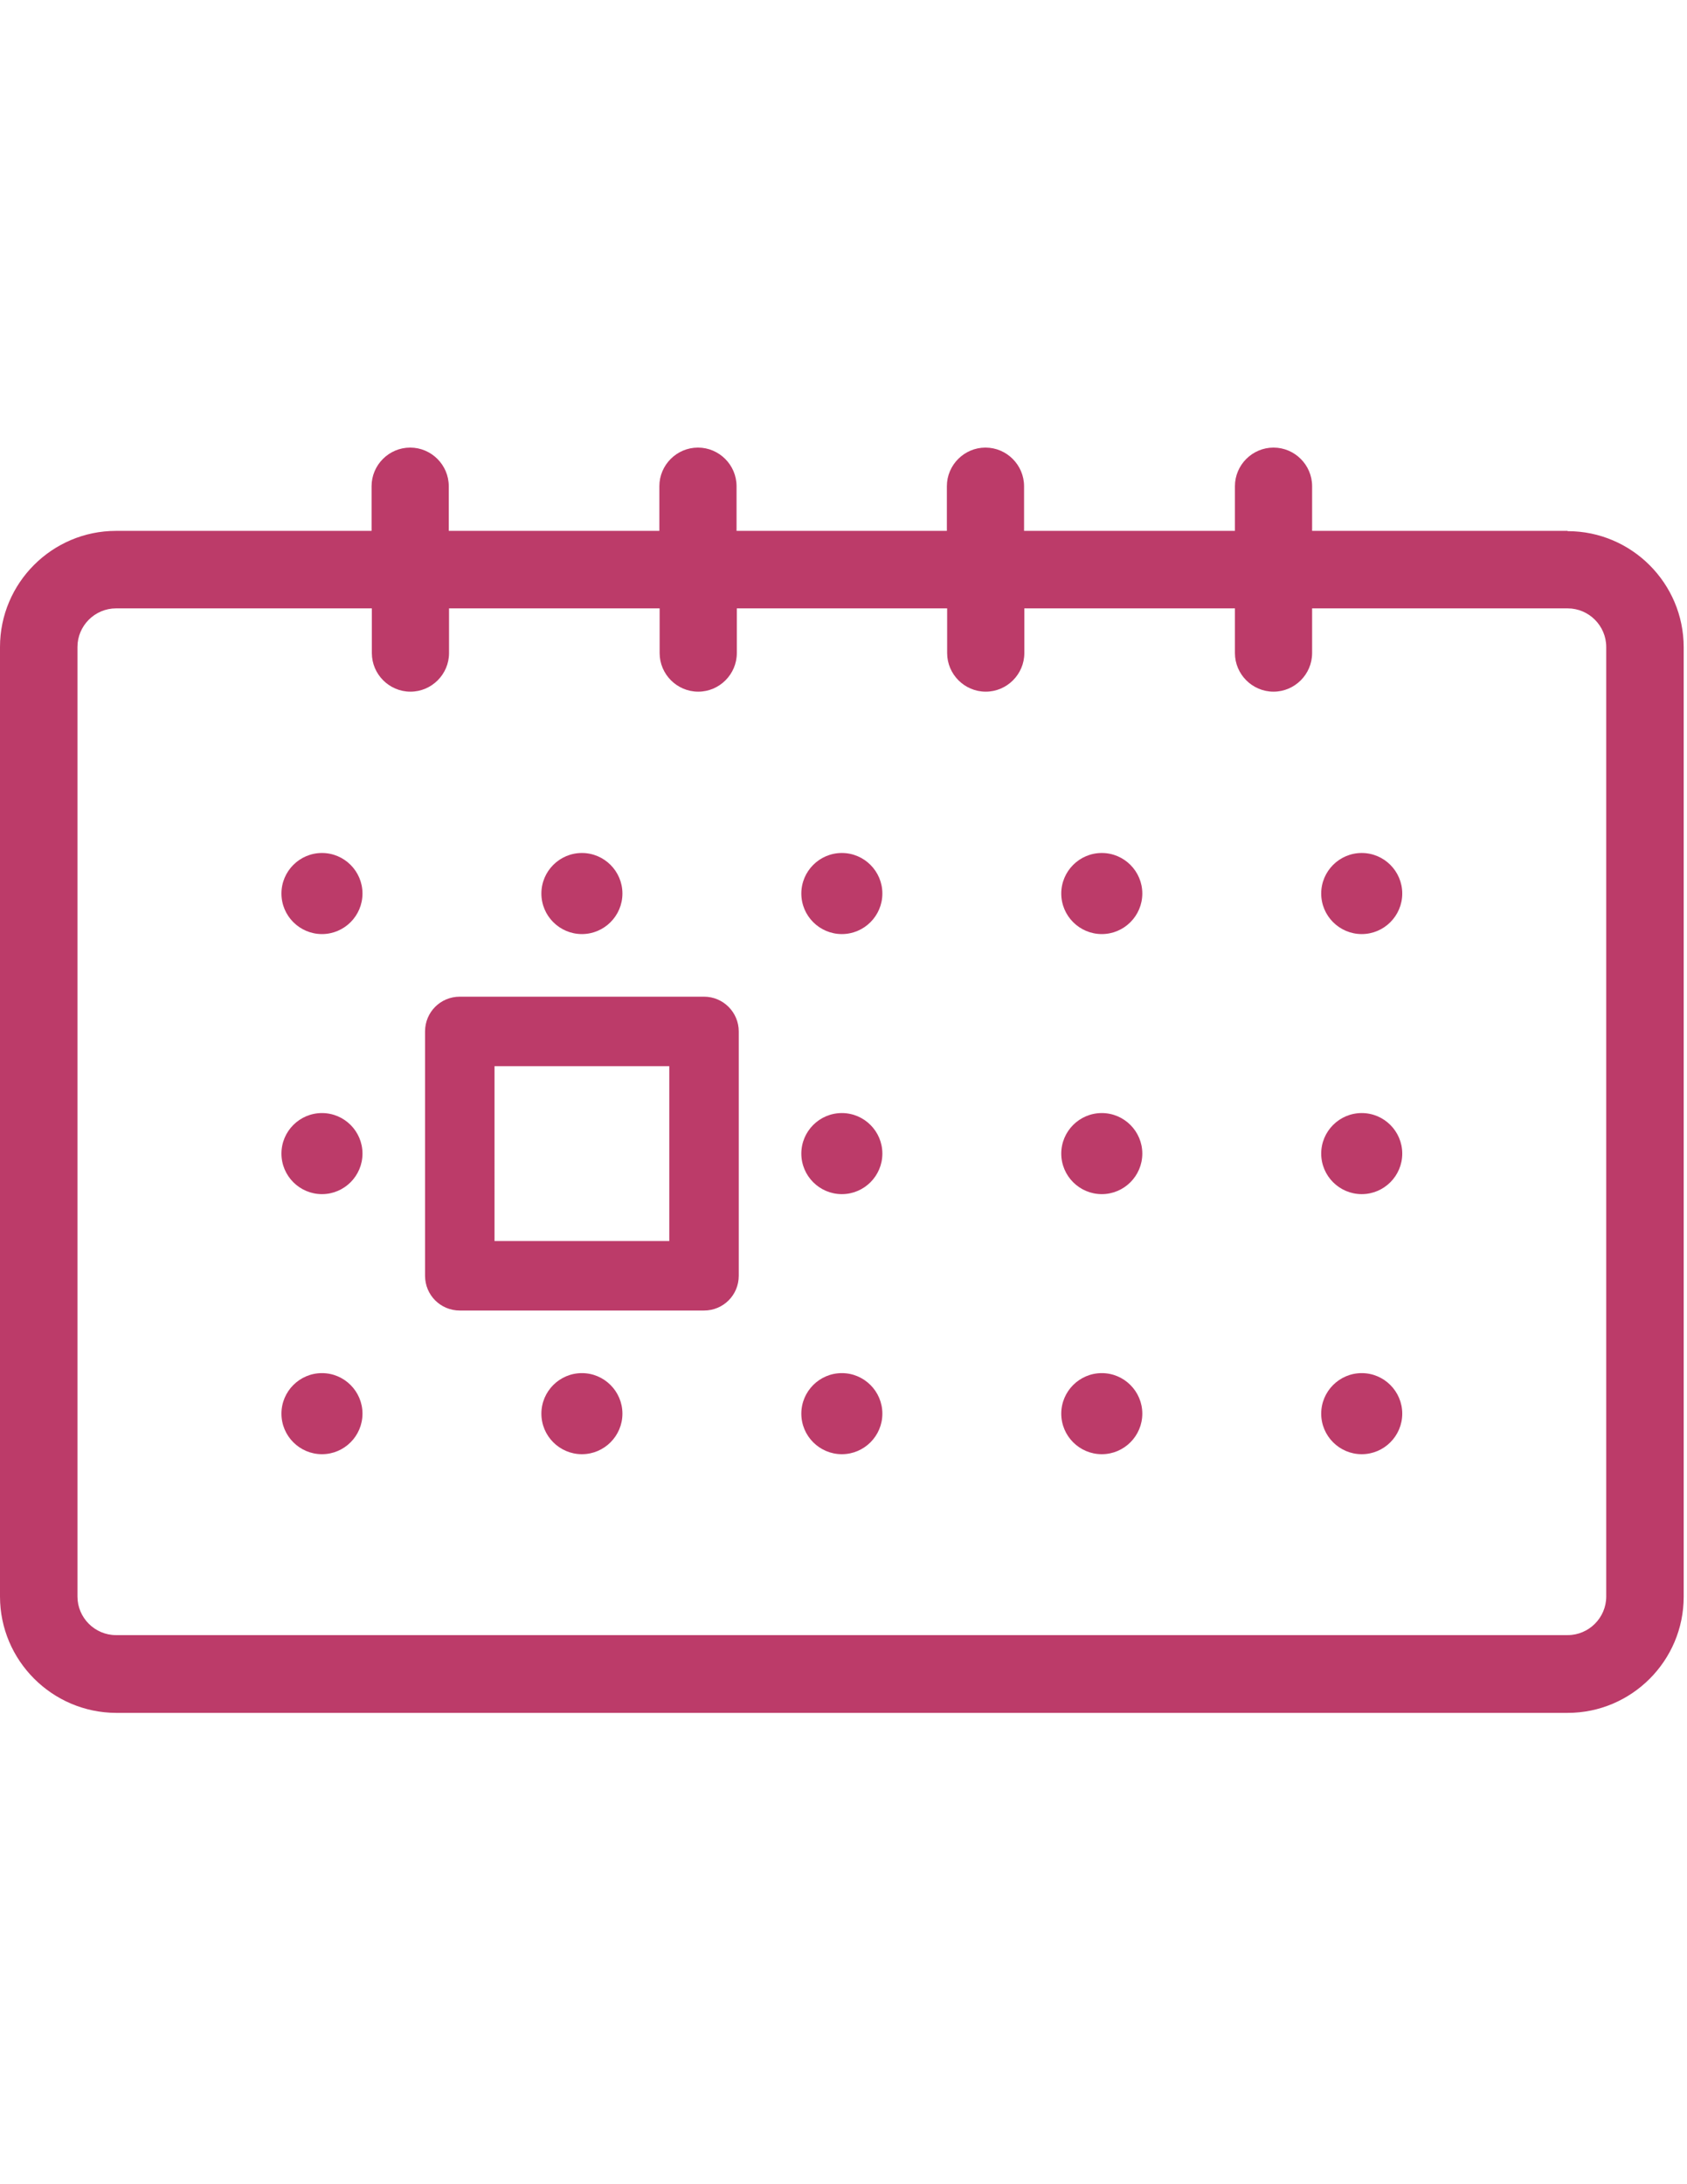 <?xml version="1.0" encoding="utf-8"?>
<!-- Generator: Adobe Illustrator 23.0.3, SVG Export Plug-In . SVG Version: 6.00 Build 0)  -->
<svg version="1.1" id="icon_upcoming" xmlns="http://www.w3.org/2000/svg" xmlns:xlink="http://www.w3.org/1999/xlink" x="0px"
	 y="0px" viewBox="0 0 612 792" style="enable-background:new 0 0 612 792;" xml:space="preserve">
<title>Upcoming</title>
<path style="fill:#bc3b69" d="M568.7,192.6c23.2,0,42.1,18.9,42.1,42.1v344.3c0,23.2-18.9,42.1-42.1,42.1H42.1C18.9,621,0,602.1,0,578.9V234.6
	c0-23.2,18.9-42.1,42.1-42.1h92.7v-16.2c0-7.7,6.3-14,14-14s14,6.3,14,14v16.2h76.4v-16.2c0-7.7,6.3-14,14-14c7.7,0,14,6.3,14,14
	v16.2h76.3v-16.2c0-7.7,6.3-14,14-14c7.7,0,14,6.3,14,14v16.2H448v-16.2c0-7.7,6.3-14,14-14c7.7,0,14,6.3,14,14v16.2H568.7z
	 M494,338.7c-8.1,0-14.7-6.6-14.7-14.7s6.6-14.7,14.7-14.7c8.1,0,14.7,6.6,14.7,14.7S502.1,338.7,494,338.7z M399.7,338.7
	c-8.1,0-14.7-6.6-14.7-14.7s6.6-14.7,14.7-14.7c8.1,0,14.7,6.6,14.7,14.7S407.8,338.7,399.7,338.7z M305.4,338.7
	c-8.1,0-14.7-6.6-14.7-14.7s6.6-14.7,14.7-14.7c8.1,0,14.7,6.6,14.7,14.7S313.5,338.7,305.4,338.7z M211.1,338.7
	c-8.1,0-14.7-6.6-14.7-14.7s6.6-14.7,14.7-14.7c8.1,0,14.7,6.6,14.7,14.7S219.2,338.7,211.1,338.7z M116.8,338.7
	c-8.1,0-14.7-6.6-14.7-14.7s6.6-14.7,14.7-14.7c8.1,0,14.7,6.6,14.7,14.7S124.9,338.7,116.8,338.7z M494,433
	c-8.1,0-14.7-6.6-14.7-14.7s6.6-14.7,14.7-14.7c8.1,0,14.7,6.6,14.7,14.7S502.1,433,494,433z M399.7,433c-8.1,0-14.7-6.6-14.7-14.7
	s6.6-14.7,14.7-14.7c8.1,0,14.7,6.6,14.7,14.7S407.8,433,399.7,433z M305.4,433c-8.1,0-14.7-6.6-14.7-14.7s6.6-14.7,14.7-14.7
	c8.1,0,14.7,6.6,14.7,14.7S313.5,433,305.4,433z M116.8,433c-8.1,0-14.7-6.6-14.7-14.7s6.6-14.7,14.7-14.7c8.1,0,14.7,6.6,14.7,14.7
	S124.9,433,116.8,433z M494,527.3c-8.1,0-14.7-6.6-14.7-14.7c0-8.1,6.6-14.7,14.7-14.7c8.1,0,14.7,6.6,14.7,14.7
	C508.7,520.7,502.1,527.3,494,527.3z M399.7,527.3c-8.1,0-14.7-6.6-14.7-14.7c0-8.1,6.6-14.7,14.7-14.7c8.1,0,14.7,6.6,14.7,14.7
	C414.4,520.7,407.8,527.3,399.7,527.3z M305.4,527.3c-8.1,0-14.7-6.6-14.7-14.7c0-8.1,6.6-14.7,14.7-14.7c8.1,0,14.7,6.6,14.7,14.7
	C320.1,520.7,313.5,527.3,305.4,527.3z M211.1,527.3c-8.1,0-14.7-6.6-14.7-14.7c0-8.1,6.6-14.7,14.7-14.7c8.1,0,14.7,6.6,14.7,14.7
	C225.8,520.7,219.2,527.3,211.1,527.3z M116.8,527.3c-8.1,0-14.7-6.6-14.7-14.7c0-8.1,6.6-14.7,14.7-14.7c8.1,0,14.7,6.6,14.7,14.7
	C131.5,520.7,124.9,527.3,116.8,527.3z M255.4,361.4c7,0,12.6,5.7,12.6,12.6v88.6c0,7-5.6,12.6-12.6,12.6h-88.6
	c-7,0-12.6-5.6-12.6-12.6V374c0-7,5.6-12.6,12.6-12.6H255.4z M242.8,450L242.8,450l0-63.4h-63.4V450H242.8z M568.7,592.9
	c7.7,0,14-6.3,14-14h0V234.6c0-7.7-6.3-14-14-14H476v16.2c0,7.7-6.3,14-14,14c-7.7,0-14-6.3-14-14v-16.2h-76.4v16.2
	c0,7.7-6.3,14-14,14c-7.7,0-14-6.3-14-14v-16.2h-76.3v16.2c0,7.7-6.3,14-14,14s-14-6.3-14-14v-16.2h-76.4v16.2c0,7.7-6.3,14-14,14
	s-14-6.3-14-14v-16.2H42.1c-7.7,0-14,6.3-14,14v344.3c0,7.7,6.3,14,14,14H568.7z"/>
</svg>
